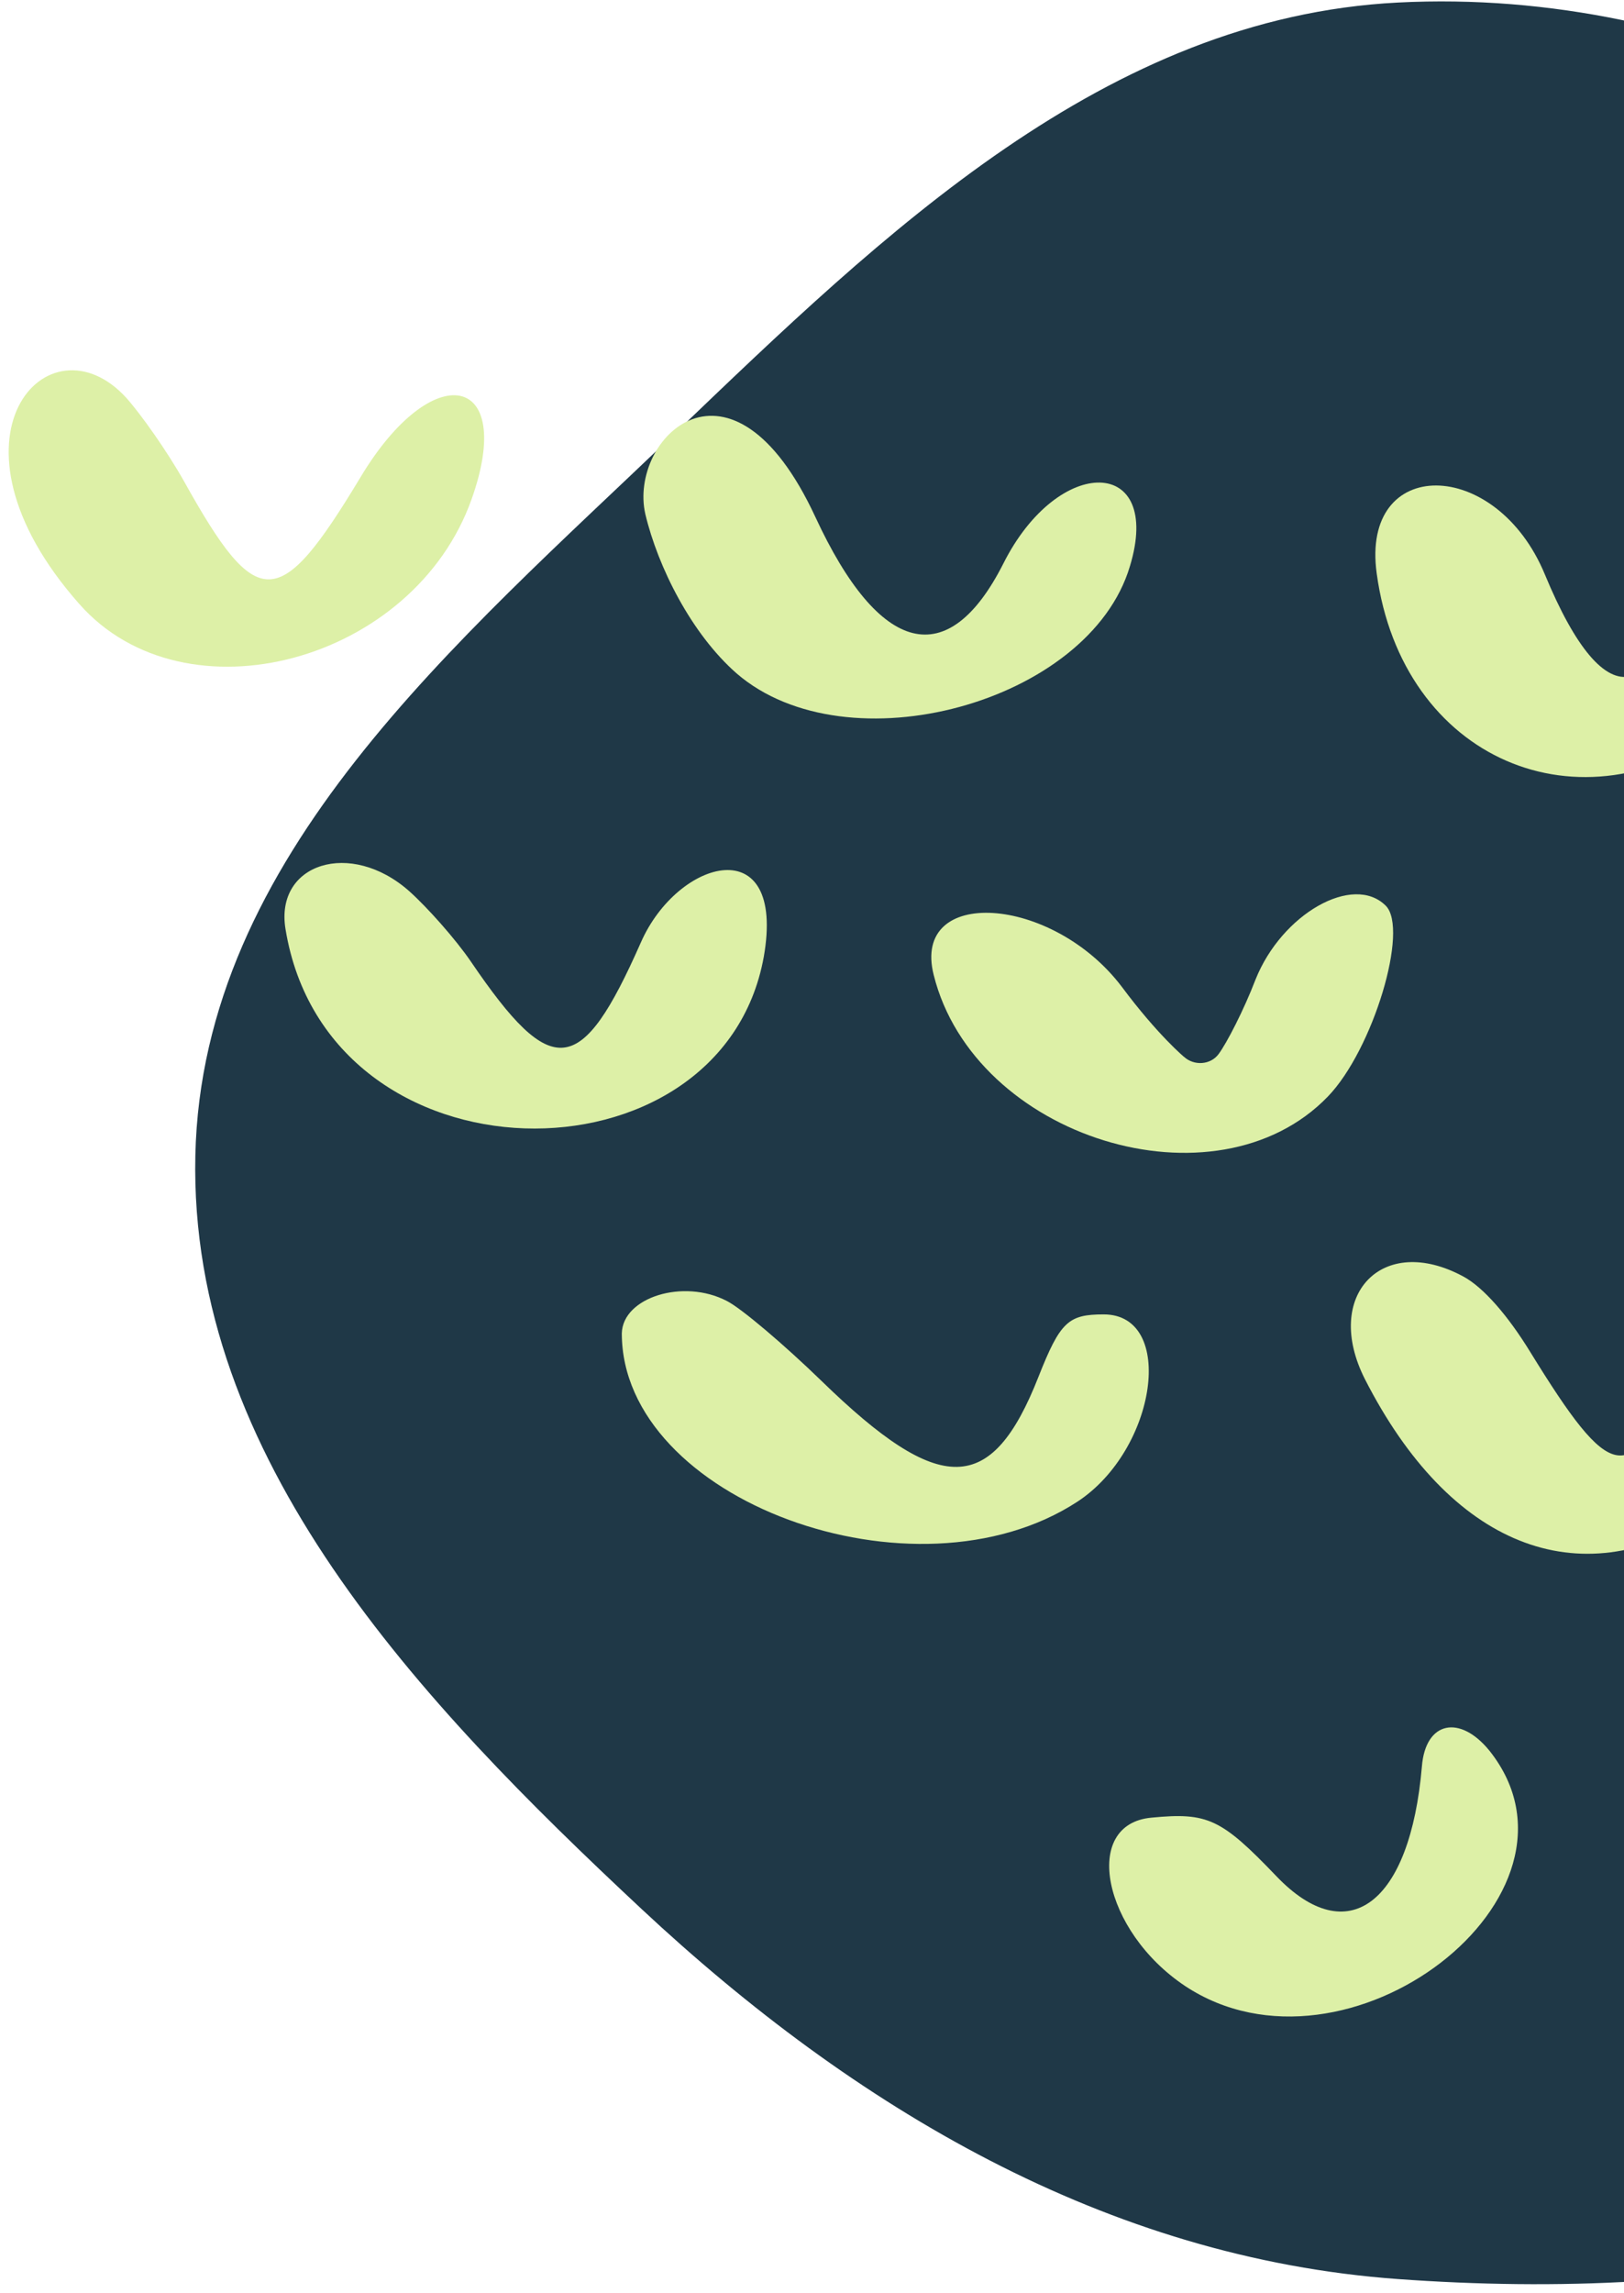 <svg width="170" height="240" viewBox="0 0 170 240" fill="none" xmlns="http://www.w3.org/2000/svg">
<path fill-rule="evenodd" clip-rule="evenodd" d="M146.348 0.265C115.769 1.822 92.596 24.312 70.537 45.453C47.854 67.192 21.137 89.588 20.449 120.926C19.752 152.638 43.911 178.074 67.147 199.775C89.448 220.605 115.849 236.313 146.348 238.515C179.303 240.896 215.133 235.913 237.938 212.109C260.415 188.648 260.416 153.318 259.007 120.926C257.676 90.34 251.269 59.74 230.332 37.317C208.659 14.105 178.138 -1.354 146.348 0.265Z" fill="#1F3847"/>
<path d="M77.11 70.477C72.378 66.331 68.877 59.359 67.552 53.801C65.754 45.887 76.542 35.146 85.343 54.084C92.062 68.593 99.255 70.383 105.028 58.983C110.801 47.489 121.779 47.771 118.277 59.265C114.019 73.586 88.656 80.464 77.11 70.477Z" fill="#DDF0A7"/>
<path d="M180.831 76.036C165.406 87.53 146.762 79.427 144.113 60.019C142.409 47.677 156.605 47.771 161.715 60.114C168.15 75.659 174.018 74.246 177.235 56.345C178.276 50.409 184.617 47.206 188.213 50.786C193.039 55.591 188.875 70.006 180.831 76.036Z" fill="#DDF0A7"/>
<path d="M139.001 114.758C127.266 126.911 101.999 119.092 97.741 102.039C95.375 92.712 110.137 93.654 117.424 103.263C121.21 108.351 124.049 110.706 123.954 110.612C124.995 111.554 126.699 111.46 127.55 110.33C128.402 109.199 130.2 105.713 131.43 102.51C134.175 95.632 141.651 91.393 145.058 94.784C147.519 97.234 143.733 109.858 139.001 114.758Z" fill="#DDF0A7"/>
<path d="M142.882 144.341C138.435 135.579 144.681 128.984 153.198 133.601C155.28 134.731 157.835 137.652 160.201 141.515C168.623 155.176 170.516 155.554 175.721 144.531C178.466 138.689 179.79 137.464 183.671 137.464C191.43 137.464 187.74 152.916 178.56 158.663C165.217 167.142 151.778 161.771 142.882 144.341Z" fill="#DDF0A7"/>
<path d="M120.548 190.224C126.416 189.659 127.835 190.318 133.608 196.348C141.084 204.168 147.614 199.268 148.845 184.854C149.223 180.143 152.819 179.389 155.942 183.252C167.866 198.326 140.99 219.053 124.05 207.841C115.438 202.094 113.167 190.883 120.548 190.224Z" fill="#DDF0A7"/>
<path d="M13.231 41.647C14.745 43.343 17.489 47.206 19.287 50.409C26.953 64.165 29.224 64.07 37.741 49.938C45.312 37.313 54.019 39.103 49.382 52.199C43.325 69.346 19.382 75.752 8.31 63.221C-7.116 45.792 5.092 32.697 13.231 41.647Z" fill="#DDF0A7"/>
<path d="M42.852 93.277C44.744 94.973 47.678 98.27 49.287 100.625C57.804 113.156 60.833 112.779 67.079 98.647C70.959 89.791 82.315 86.776 79.949 100.154C75.501 124.65 34.334 124.462 29.887 97.234C28.751 90.356 36.7 87.812 42.852 93.277Z" fill="#DDF0A7"/>
<path d="M76.069 136.144C77.583 136.898 82.126 140.761 86.006 144.53C98.403 156.589 103.798 156.589 108.719 144.059C110.99 138.311 111.842 137.558 115.533 137.558C123.104 137.558 121.116 151.69 112.788 157.154C95.753 168.272 65.091 156.966 65.091 139.536C65.186 135.768 71.527 133.789 76.069 136.144Z" fill="#DDF0A7"/>
</svg>
